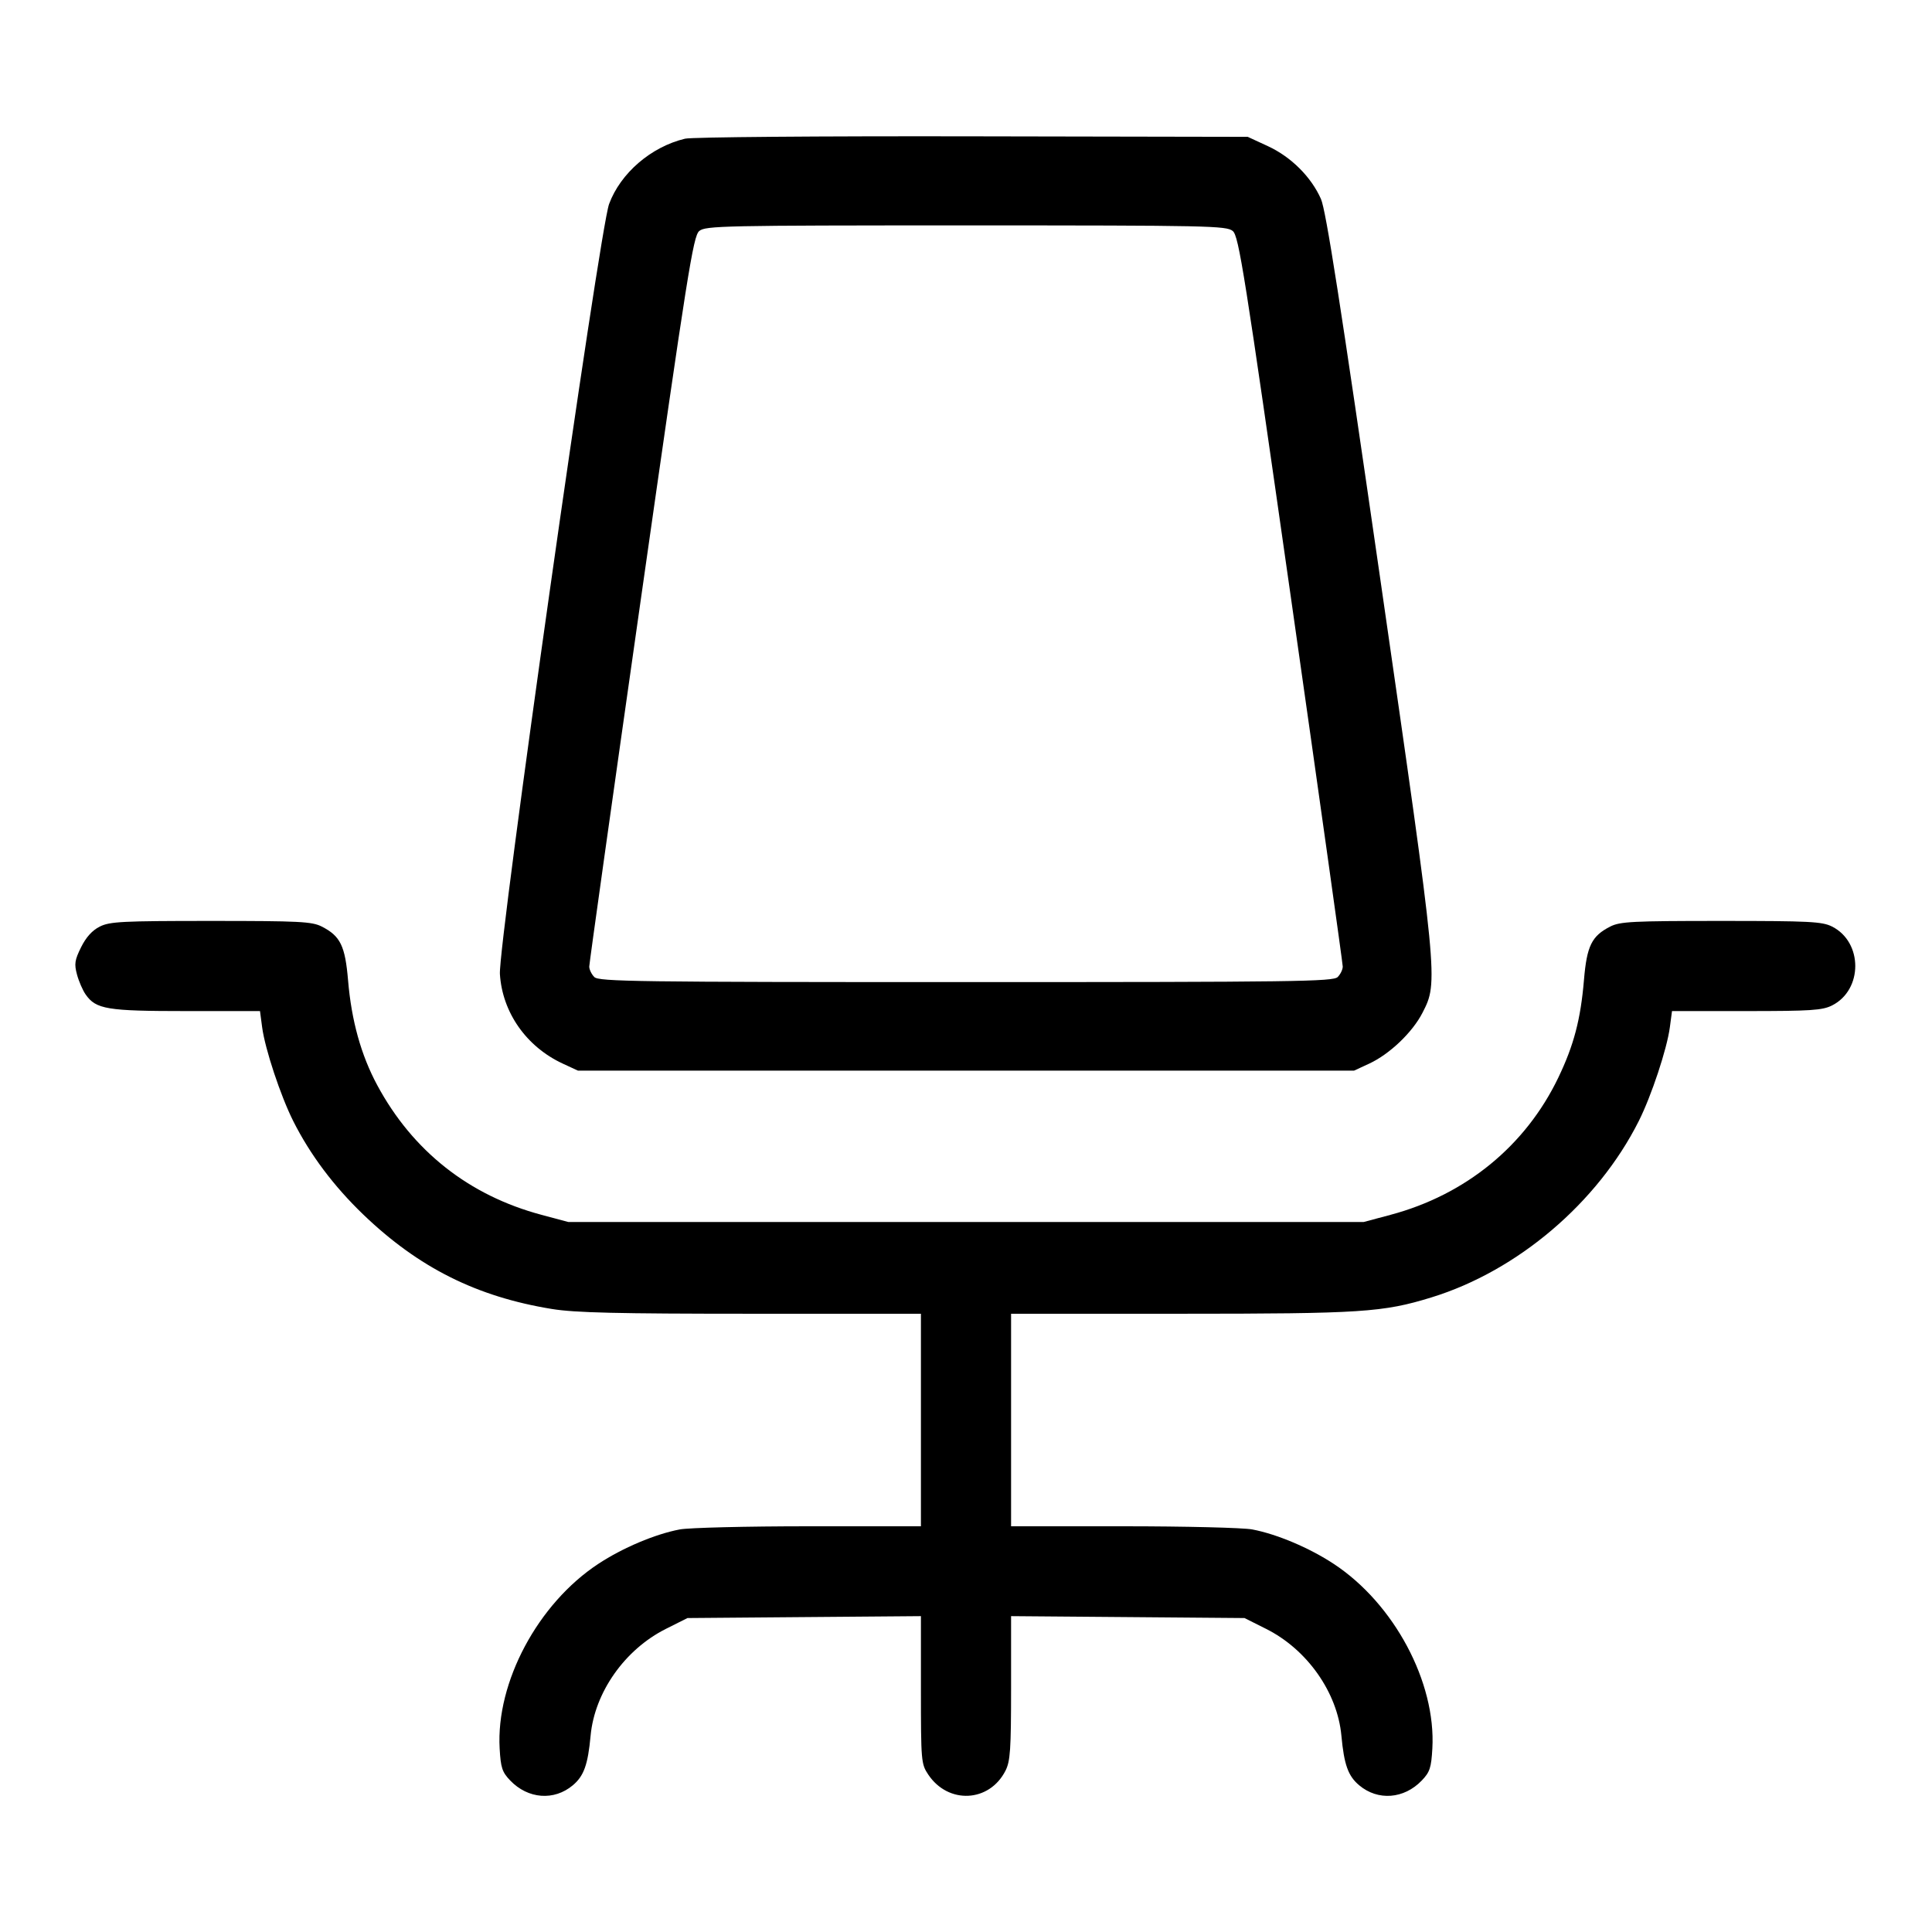 <svg fill="currentColor" viewBox="0 0 256 256" xmlns="http://www.w3.org/2000/svg"><path d="M90.772 18.377 C 86.274 19.454,82.225 22.935,80.708 27.031 C 79.430 30.481,65.998 125.208,66.240 129.067 C 66.559 134.165,69.754 138.709,74.592 140.945 L 76.587 141.867 128.000 141.867 L 179.413 141.867 181.408 140.945 C 184.121 139.691,187.154 136.802,188.484 134.204 C 190.596 130.080,190.597 130.087,182.904 76.790 C 177.628 40.236,175.697 27.867,175.034 26.369 C 173.738 23.437,171.072 20.784,167.999 19.364 L 165.333 18.133 128.853 18.064 C 108.481 18.025,91.666 18.163,90.772 18.377 M163.350 30.613 C 164.148 31.288,164.897 36.013,171.078 79.360 C 174.842 105.760,177.921 127.682,177.921 128.076 C 177.920 128.470,177.618 129.094,177.250 129.463 C 176.648 130.065,171.594 130.133,128.000 130.133 C 84.406 130.133,79.352 130.065,78.750 129.463 C 78.382 129.094,78.080 128.470,78.079 128.076 C 78.079 127.682,81.158 105.760,84.922 79.360 C 91.103 36.013,91.852 31.288,92.650 30.613 C 93.476 29.916,95.797 29.867,128.000 29.867 C 160.203 29.867,162.524 29.916,163.350 30.613 M13.227 122.774 C 12.227 123.273,11.407 124.178,10.747 125.508 C 9.900 127.215,9.823 127.729,10.203 129.135 C 10.446 130.036,10.963 131.226,11.352 131.778 C 12.727 133.735,14.174 133.973,24.678 133.973 L 34.450 133.973 34.735 136.118 C 35.115 138.987,37.181 145.217,38.857 148.551 C 41.094 152.999,44.223 157.174,48.140 160.936 C 55.472 167.977,63.177 171.832,73.149 173.450 C 76.197 173.944,81.769 174.077,99.520 174.078 L 122.027 174.080 122.027 188.160 L 122.027 202.240 107.152 202.240 C 98.970 202.240,91.285 202.428,90.073 202.658 C 86.808 203.277,82.504 205.096,79.273 207.223 C 71.274 212.488,65.710 222.905,66.206 231.685 C 66.350 234.238,66.540 234.812,67.604 235.923 C 69.961 238.383,73.420 238.647,75.906 236.556 C 77.368 235.325,77.902 233.834,78.258 229.987 C 78.789 224.247,82.790 218.567,88.225 215.839 L 91.093 214.400 106.560 214.273 L 122.027 214.147 122.027 223.917 C 122.027 233.364,122.059 233.735,122.995 235.137 C 125.645 239.103,131.084 238.837,133.226 234.636 C 133.870 233.373,133.972 231.874,133.973 223.660 L 133.973 214.147 149.440 214.273 L 164.907 214.400 167.775 215.839 C 173.210 218.567,177.211 224.247,177.742 229.987 C 178.098 233.834,178.632 235.325,180.094 236.556 C 182.580 238.647,186.039 238.383,188.396 235.923 C 189.460 234.812,189.650 234.238,189.794 231.685 C 190.290 222.905,184.726 212.488,176.727 207.223 C 173.496 205.096,169.192 203.277,165.927 202.658 C 164.715 202.428,157.030 202.240,148.848 202.240 L 133.973 202.240 133.973 188.160 L 133.973 174.080 156.480 174.078 C 180.411 174.076,183.245 173.891,189.678 171.911 C 201.083 168.400,211.706 159.365,217.143 148.551 C 218.819 145.217,220.885 138.987,221.265 136.118 L 221.550 133.973 231.415 133.973 C 239.958 133.972,241.478 133.872,242.759 133.226 C 246.858 131.158,246.858 124.842,242.759 122.774 C 241.446 122.112,239.797 122.028,228.053 122.028 C 216.303 122.028,214.663 122.111,213.364 122.774 C 210.908 124.026,210.265 125.331,209.885 129.835 C 209.443 135.076,208.543 138.504,206.482 142.794 C 202.146 151.823,194.205 158.316,184.254 160.970 L 180.693 161.920 128.000 161.920 L 75.307 161.920 71.746 160.970 C 62.143 158.409,54.678 152.515,49.984 143.787 C 47.841 139.803,46.571 135.241,46.122 129.914 C 45.734 125.325,45.103 124.032,42.636 122.774 C 41.337 122.111,39.697 122.028,27.947 122.028 C 16.208 122.028,14.552 122.112,13.227 122.774 " stroke="none" fill-rule="evenodd"></path></svg>